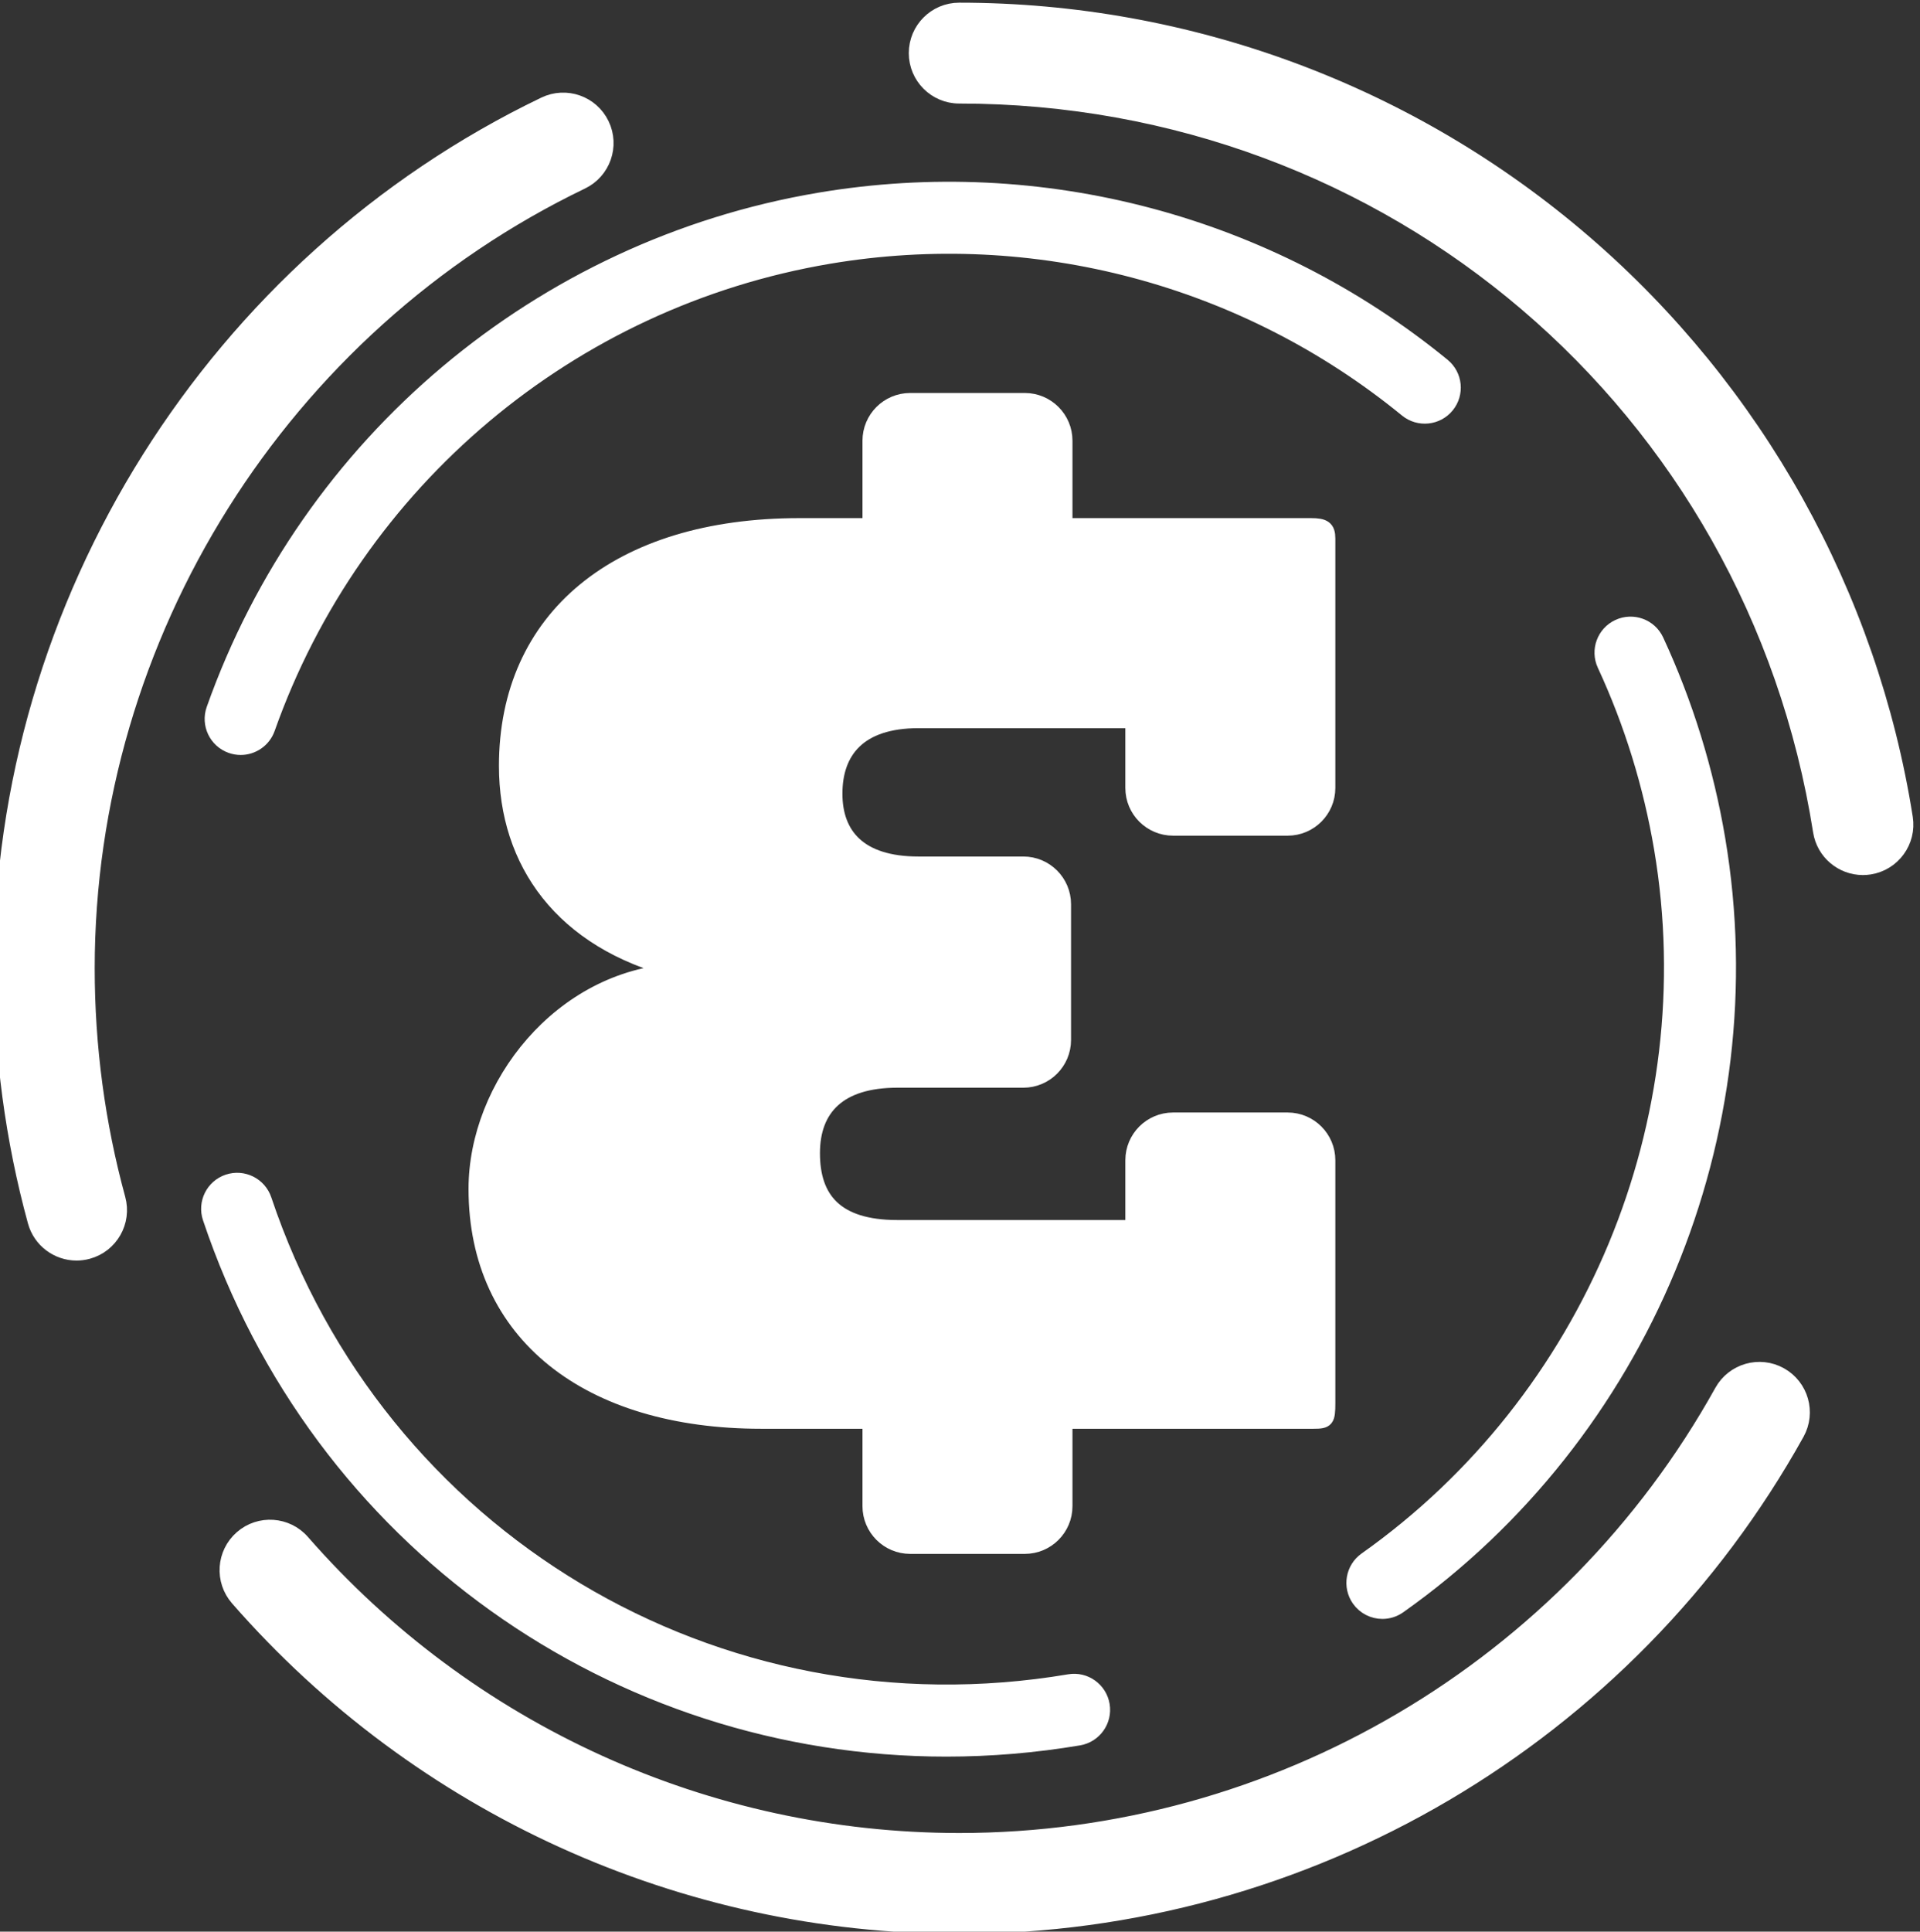 <?xml version="1.0" encoding="UTF-8" standalone="no"?>
<!-- Created with Inkscape (http://www.inkscape.org/) -->

<svg
   version="1.1"
   id="svg2"
   width="177.66"
   height="178.695"
   viewBox="0 0 177.66 178.695"
   xml:space="preserve"
   xmlns="http://www.w3.org/2000/svg"
   xmlns:svg="http://www.w3.org/2000/svg"><rect x="0" y="0" width="177.66" height="178.695" fill="#333333" stroke="none"/><defs
     id="defs6"><clipPath
       clipPathUnits="userSpaceOnUse"
       id="clipPath1281"><g
         id="g1285"><path
           d="M 0,1080 H 1920 V 0 H 0 Z"
           id="path1283" /></g></clipPath></defs><g
     id="g10"
     transform="matrix(1.333,0,0,-1.333,-2271.679,990.924)"><g
       id="g1061"
       clip-path="url(#clipPath1281)"
       style="fill:#ffffff;stroke:#ffffff"><g
         id="g158"
         transform="translate(1800.148,631.528)"
         style="fill:#ffffff;stroke:#ffffff"><path
           d="m 0,0 c -0.628,0 -1.245,0.294 -1.635,0.845 -0.637,0.902 -0.424,2.15 0.478,2.788 15.649,11.067 23.702,30.423 20.514,49.312 -0.749,4.434 -2.078,8.731 -3.95,12.772 -0.465,1.002 -0.028,2.191 0.974,2.655 1.006,0.465 2.192,0.028 2.655,-0.974 2.023,-4.363 3.457,-9.002 4.265,-13.787 C 26.743,33.215 18.05,12.316 1.153,0.367 0.802,0.119 0.399,0 0,0"
           style="fill:#ffffff;fill-opacity:1;fill-rule:nonzero;stroke:#ffffff"
           id="path160" /></g><g
         id="g162"
         transform="translate(1795.188,706.922)"
         style="fill:#ffffff;stroke:#ffffff"><path
           d="m 0,0 h -17.056 v 5.872 c 0,1.553 -1.258,2.812 -2.811,2.812 h -7.953 c -1.554,0 -2.813,-1.259 -2.813,-2.812 V 0 h -4.869 c -12.66,0 -20.366,-6.421 -20.366,-16.696 0,-6.696 3.853,-12.2 11.834,-14.218 -8.073,-0.46 -13.945,-7.982 -13.945,-15.137 0,-10.091 7.798,-16.146 19.816,-16.146 h 7.53 v -5.872 c 0,-1.553 1.259,-2.812 2.813,-2.812 h 7.953 c 1.553,0 2.811,1.259 2.811,2.812 v 5.872 H 0.183 c 0.917,0 1.008,0.093 1.008,1.284 v 6.086 6.116 4.648 c 0,1.553 -1.258,2.813 -2.811,2.813 h -7.954 c -1.553,0 -2.812,-1.26 -2.812,-2.813 v -4.648 h -16.328 c -4.311,0 -5.871,2.018 -5.871,5.137 0,3.119 1.835,5.045 5.871,5.045 h 8.745 c 1.554,0 2.813,1.259 2.813,2.812 v 9.421 c 0,1.553 -1.259,2.812 -2.813,2.812 h -7.277 c -4.128,0 -5.779,2.018 -5.779,4.862 0,2.935 1.651,5.045 5.779,5.045 h 14.86 v -4.65 c 0,-1.552 1.259,-2.811 2.812,-2.811 h 7.954 c 1.553,0 2.811,1.259 2.811,2.811 v 4.65 6.116 6.544 C 1.191,-0.183 0.917,0 0,0"
           style="fill:#ffffff;fill-opacity:1;fill-rule:nonzero;stroke:#ffffff"
           id="path164" /></g><g
         id="g166"
         transform="translate(1770.771,609.671)"
         style="fill:#ffffff;stroke:#ffffff"><path
           d="m 0,0 c -19.199,0 -37.461,8.298 -50.103,22.767 -1.09,1.248 -0.962,3.143 0.286,4.233 1.248,1.09 3.143,0.962 4.232,-0.285 C -34.082,13.55 -17.467,6 0,6 c 21.961,0 42.24,11.937 52.924,31.151 0.805,1.448 2.631,1.971 4.08,1.164 1.448,-0.805 1.969,-2.631 1.164,-4.08 C 46.427,13.118 24.138,0 0,0"
           style="fill:#ffffff;fill-opacity:1;fill-rule:nonzero;stroke:#ffffff"
           id="path168" /></g><g
         id="g170"
         transform="translate(1833.499,683.151)"
         style="fill:#ffffff;stroke:#ffffff"><path
           d="m 0,0 c -1.451,0 -2.727,1.055 -2.96,2.533 -4.658,29.557 -29.795,51.009 -59.769,51.009 -1.657,0 -3,1.344 -3,3 0,1.657 1.343,3 3,3 15.94,0 31.358,-5.725 43.414,-16.121 C -7.386,33.134 0.527,18.945 2.968,3.468 3.226,1.831 2.107,0.295 0.471,0.037 0.312,0.012 0.155,0 0,0"
           style="fill:#ffffff;fill-opacity:1;fill-rule:nonzero;stroke:#ffffff"
           id="path172" /></g><g
         id="g174"
         transform="translate(1709.499,656.398)"
         style="fill:#ffffff;stroke:#ffffff"><path
           d="M 0,0 C -1.318,0 -2.527,0.876 -2.892,2.21 -4.45,7.909 -5.24,13.822 -5.24,19.785 c 0,25.411 14.805,48.951 37.718,59.971 1.495,0.718 3.286,0.09 4.003,-1.403 C 37.2,76.86 36.571,75.067 35.079,74.349 14.23,64.322 0.76,42.904 0.76,19.785 0.76,14.356 1.479,8.976 2.896,3.792 3.333,2.194 2.392,0.544 0.793,0.107 0.528,0.035 0.262,0 0,0"
           style="fill:#ffffff;fill-opacity:1;fill-rule:nonzero;stroke:#ffffff"
           id="path176" /></g><g
         id="g178"
         transform="translate(1720.893,691.485)"
         style="fill:#ffffff;stroke:#ffffff"><path
           d="m 0,0 c -0.222,0 -0.446,0.037 -0.667,0.115 -1.042,0.369 -1.587,1.511 -1.219,2.553 6.564,18.54 22.676,32.088 42.05,35.358 15.404,2.6 31.19,-1.585 43.297,-11.486 0.855,-0.699 0.981,-1.959 0.282,-2.814 C 83.046,22.871 81.783,22.745 80.93,23.443 69.715,32.613 55.097,36.492 40.83,34.082 22.887,31.053 7.965,18.505 1.886,1.333 1.595,0.513 0.823,0 0,0"
           style="fill:#ffffff;fill-opacity:1;fill-rule:nonzero;stroke:#ffffff"
           id="path180" /></g><g
         id="g182"
         transform="translate(1769.877,621.972)"
         style="fill:#ffffff;stroke:#ffffff"><path
           d="m 0,0 c -22.941,0 -43.607,14.462 -51.126,36.881 -0.351,1.047 0.213,2.181 1.261,2.532 1.048,0.35 2.18,-0.213 2.532,-1.261 C -39.449,14.646 -15.949,0.587 8.534,4.719 9.62,4.906 10.656,4.169 10.839,3.08 11.023,1.99 10.289,0.958 9.2,0.774 6.111,0.253 3.034,0 0,0"
           style="fill:#ffffff;fill-opacity:1;fill-rule:nonzero;stroke:#ffffff"
           id="path184" /></g></g></g></svg>
